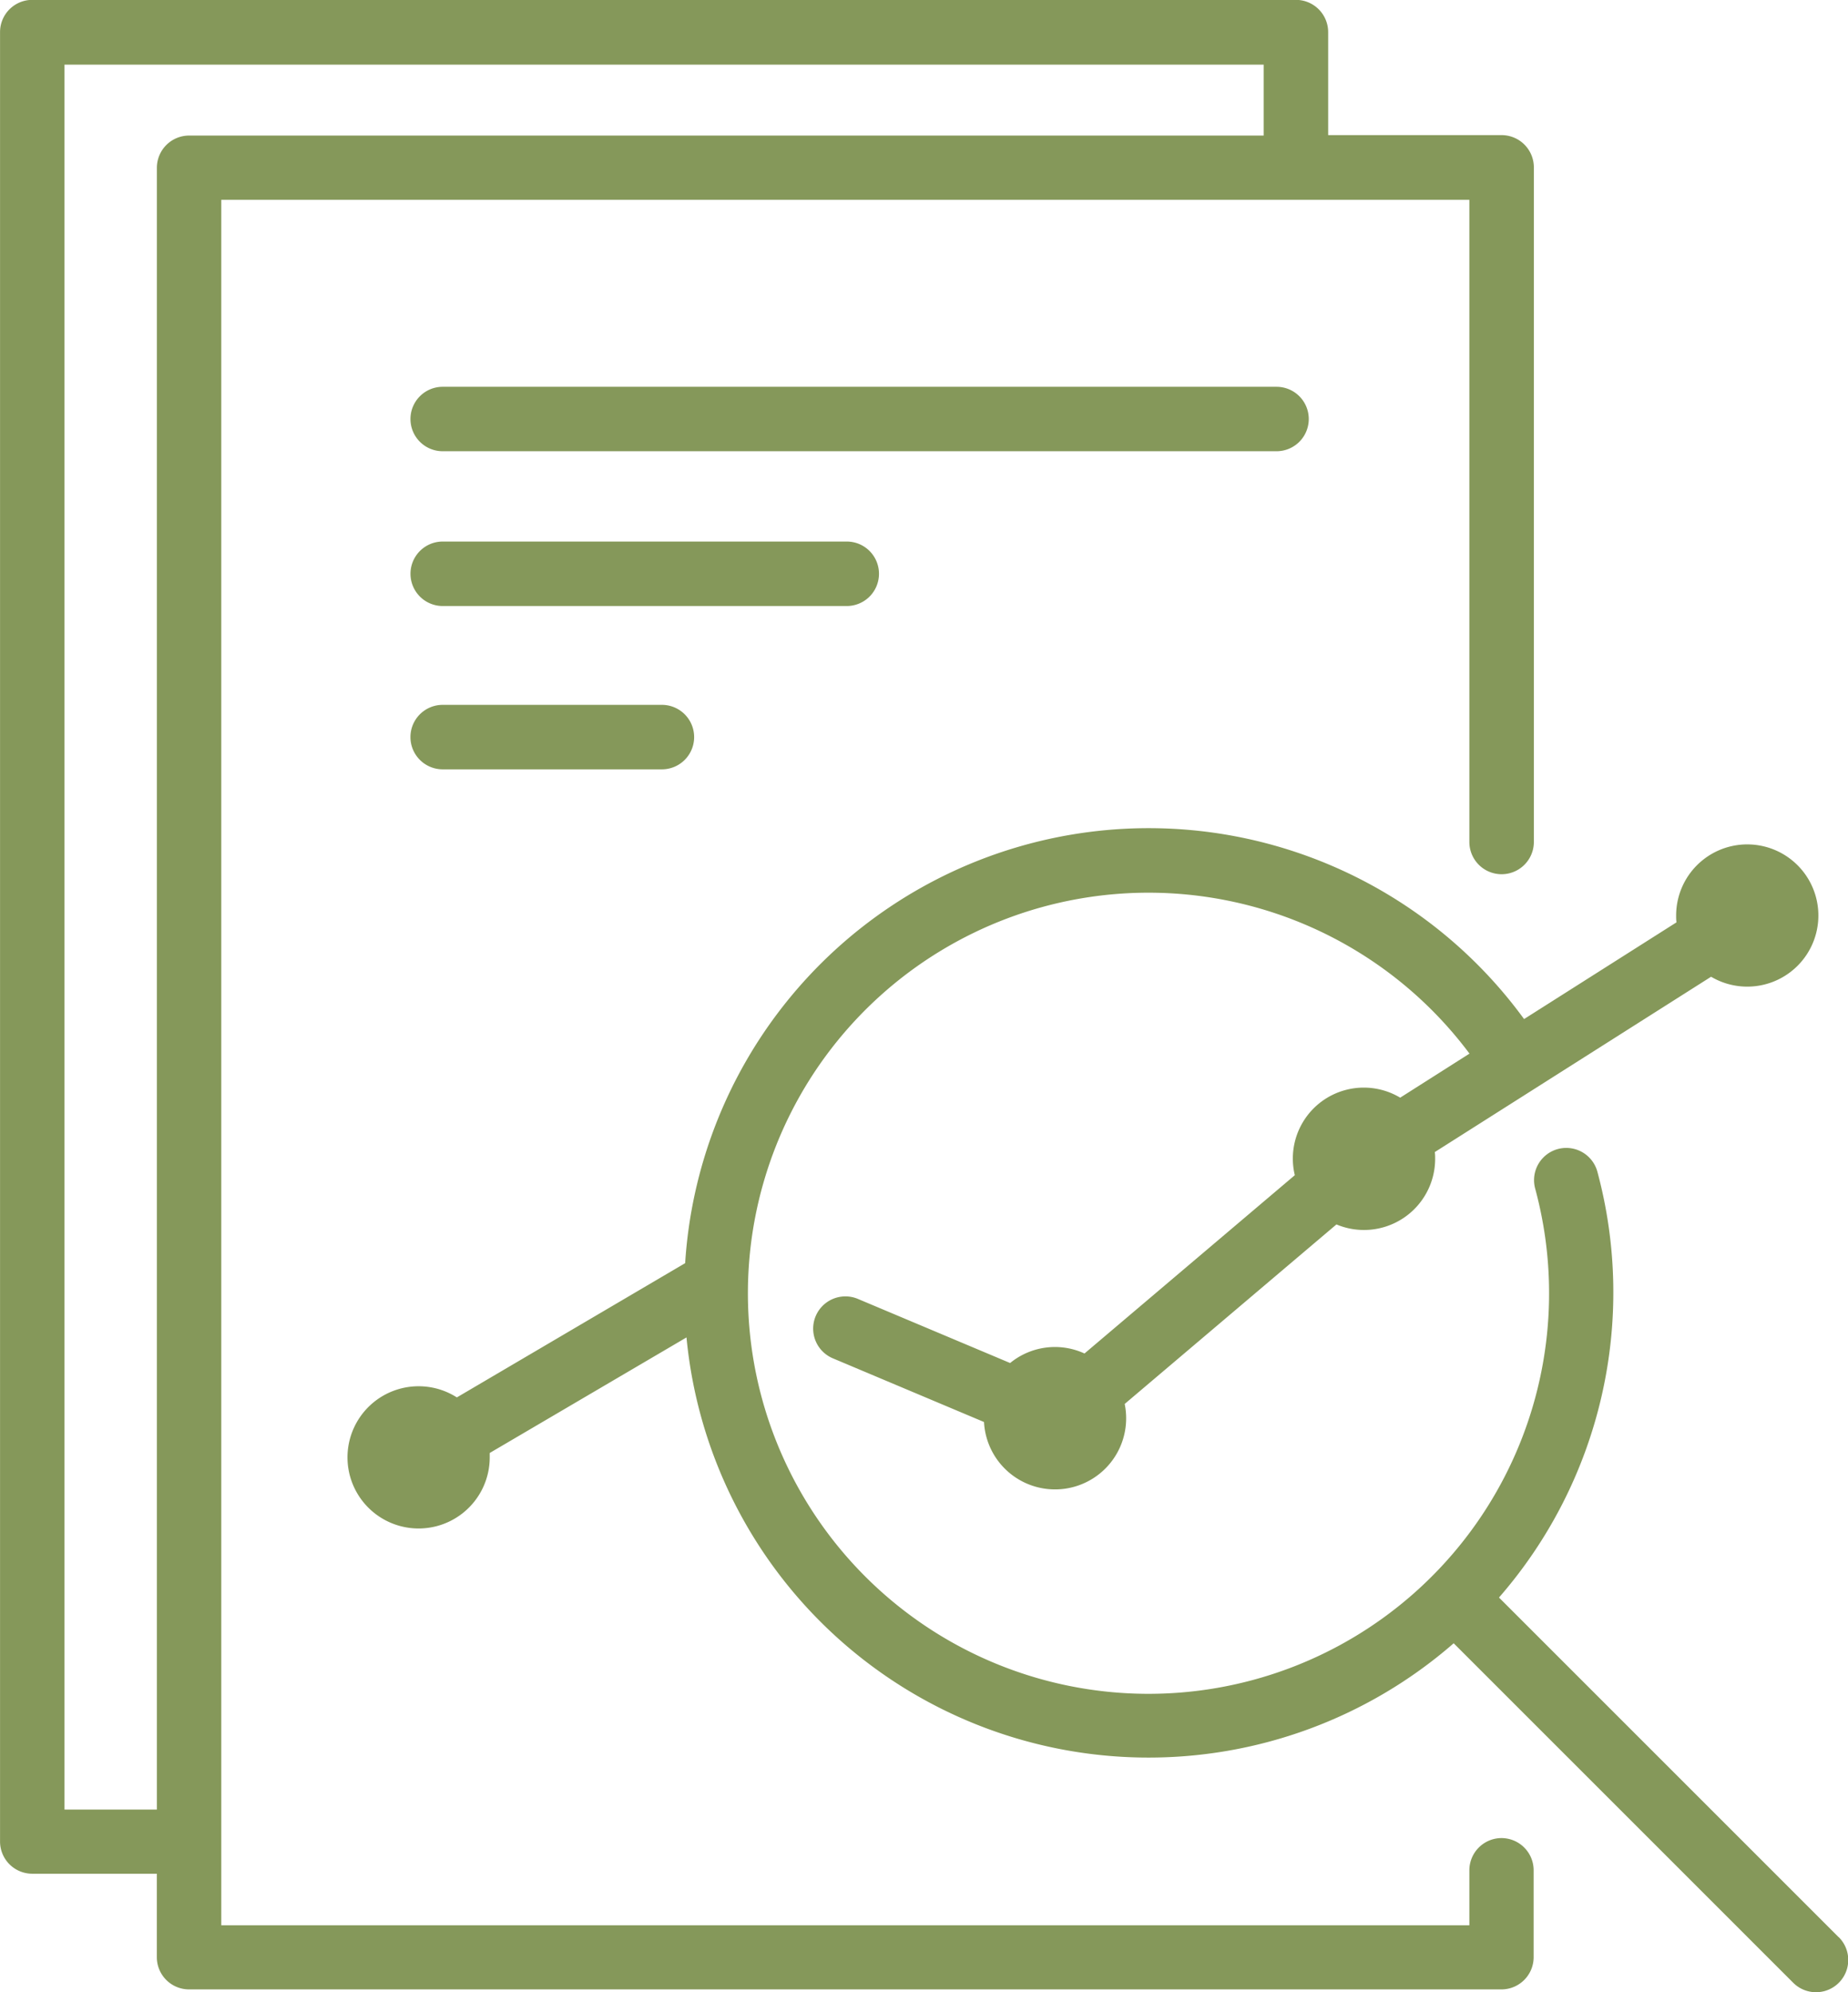 <svg xmlns="http://www.w3.org/2000/svg" width="42.667" height="45.997" viewBox="0 0 42.667 45.997"><defs><style>.web-design-technical-seo-a{fill:#85985a;}</style></defs><g transform="translate(-1346.965 -1769.759)"><path class="web-design-technical-seo-a" d="M1415.93,1877.713l-7.839-7.839a10.724,10.724,0,0,0,2.272-9.831.744.744,0,1,0-1.437.387,9.249,9.249,0,1,1-1.516-3.115l-1.6,1.017a1.638,1.638,0,0,0-2.433,1.79l-4.856,4.117a1.632,1.632,0,0,0-1.717.22l-3.514-1.48a.744.744,0,0,0-.578,1.372l3.489,1.47a1.642,1.642,0,1,0,3.248-.417l4.889-4.145a1.643,1.643,0,0,0,2.279-1.515c0-.053,0-.1-.008-.156l6.379-4.048a1.642,1.642,0,1,0-.807-1.412c0,.052,0,.1.008.156l-3.519,2.233a10.724,10.724,0,0,0-19.369,5.636l-5.271,3.1a1.642,1.642,0,1,0,.759,1.383c0-.033,0-.066,0-.1l4.543-2.668a10.718,10.718,0,0,0,17.713,7.062l7.839,7.839a.744.744,0,0,0,1.053-1.052Z" transform="translate(-26.517 -63.228)"></path><path class="web-design-technical-seo-a" d="M1381.634,1812.2a.744.744,0,0,0-.744.744v1.269h-28.816v-1.915s0-.008,0-.013,0-.008,0-.012v-37.9h28.816V1789.2a.744.744,0,1,0,1.489,0v-15.576a.745.745,0,0,0-.744-.745h-4.005V1770.5a.745.745,0,0,0-.745-.744h-29.175a.744.744,0,0,0-.744.744v41.778a.744.744,0,0,0,.744.745h2.876v1.927a.744.744,0,0,0,.744.744h30.3a.744.744,0,0,0,.744-.744v-2.013A.744.744,0,0,0,1381.634,1812.2Zm-33.18-.658v-40.29h27.687v1.637h-24.81a.745.745,0,0,0-.744.745v37.908Z"></path><path class="web-design-technical-seo-a" d="M1408.516,1808.964a.744.744,0,0,0-.744-.744H1388.52a.744.744,0,1,0,0,1.488h19.252A.744.744,0,0,0,1408.516,1808.964Z" transform="translate(-31.334 -29.53)"></path><path class="web-design-technical-seo-a" d="M1398.593,1824.348a.744.744,0,0,0-.744-.744h-9.328a.744.744,0,1,0,0,1.489h9.328A.744.744,0,0,0,1398.593,1824.348Z" transform="translate(-31.334 -41.341)"></path><path class="web-design-technical-seo-a" d="M1388.52,1839.844a.744.744,0,1,0,0,1.489h5.061a.744.744,0,1,0,0-1.489Z" transform="translate(-31.334 -53.81)"></path></g></svg>